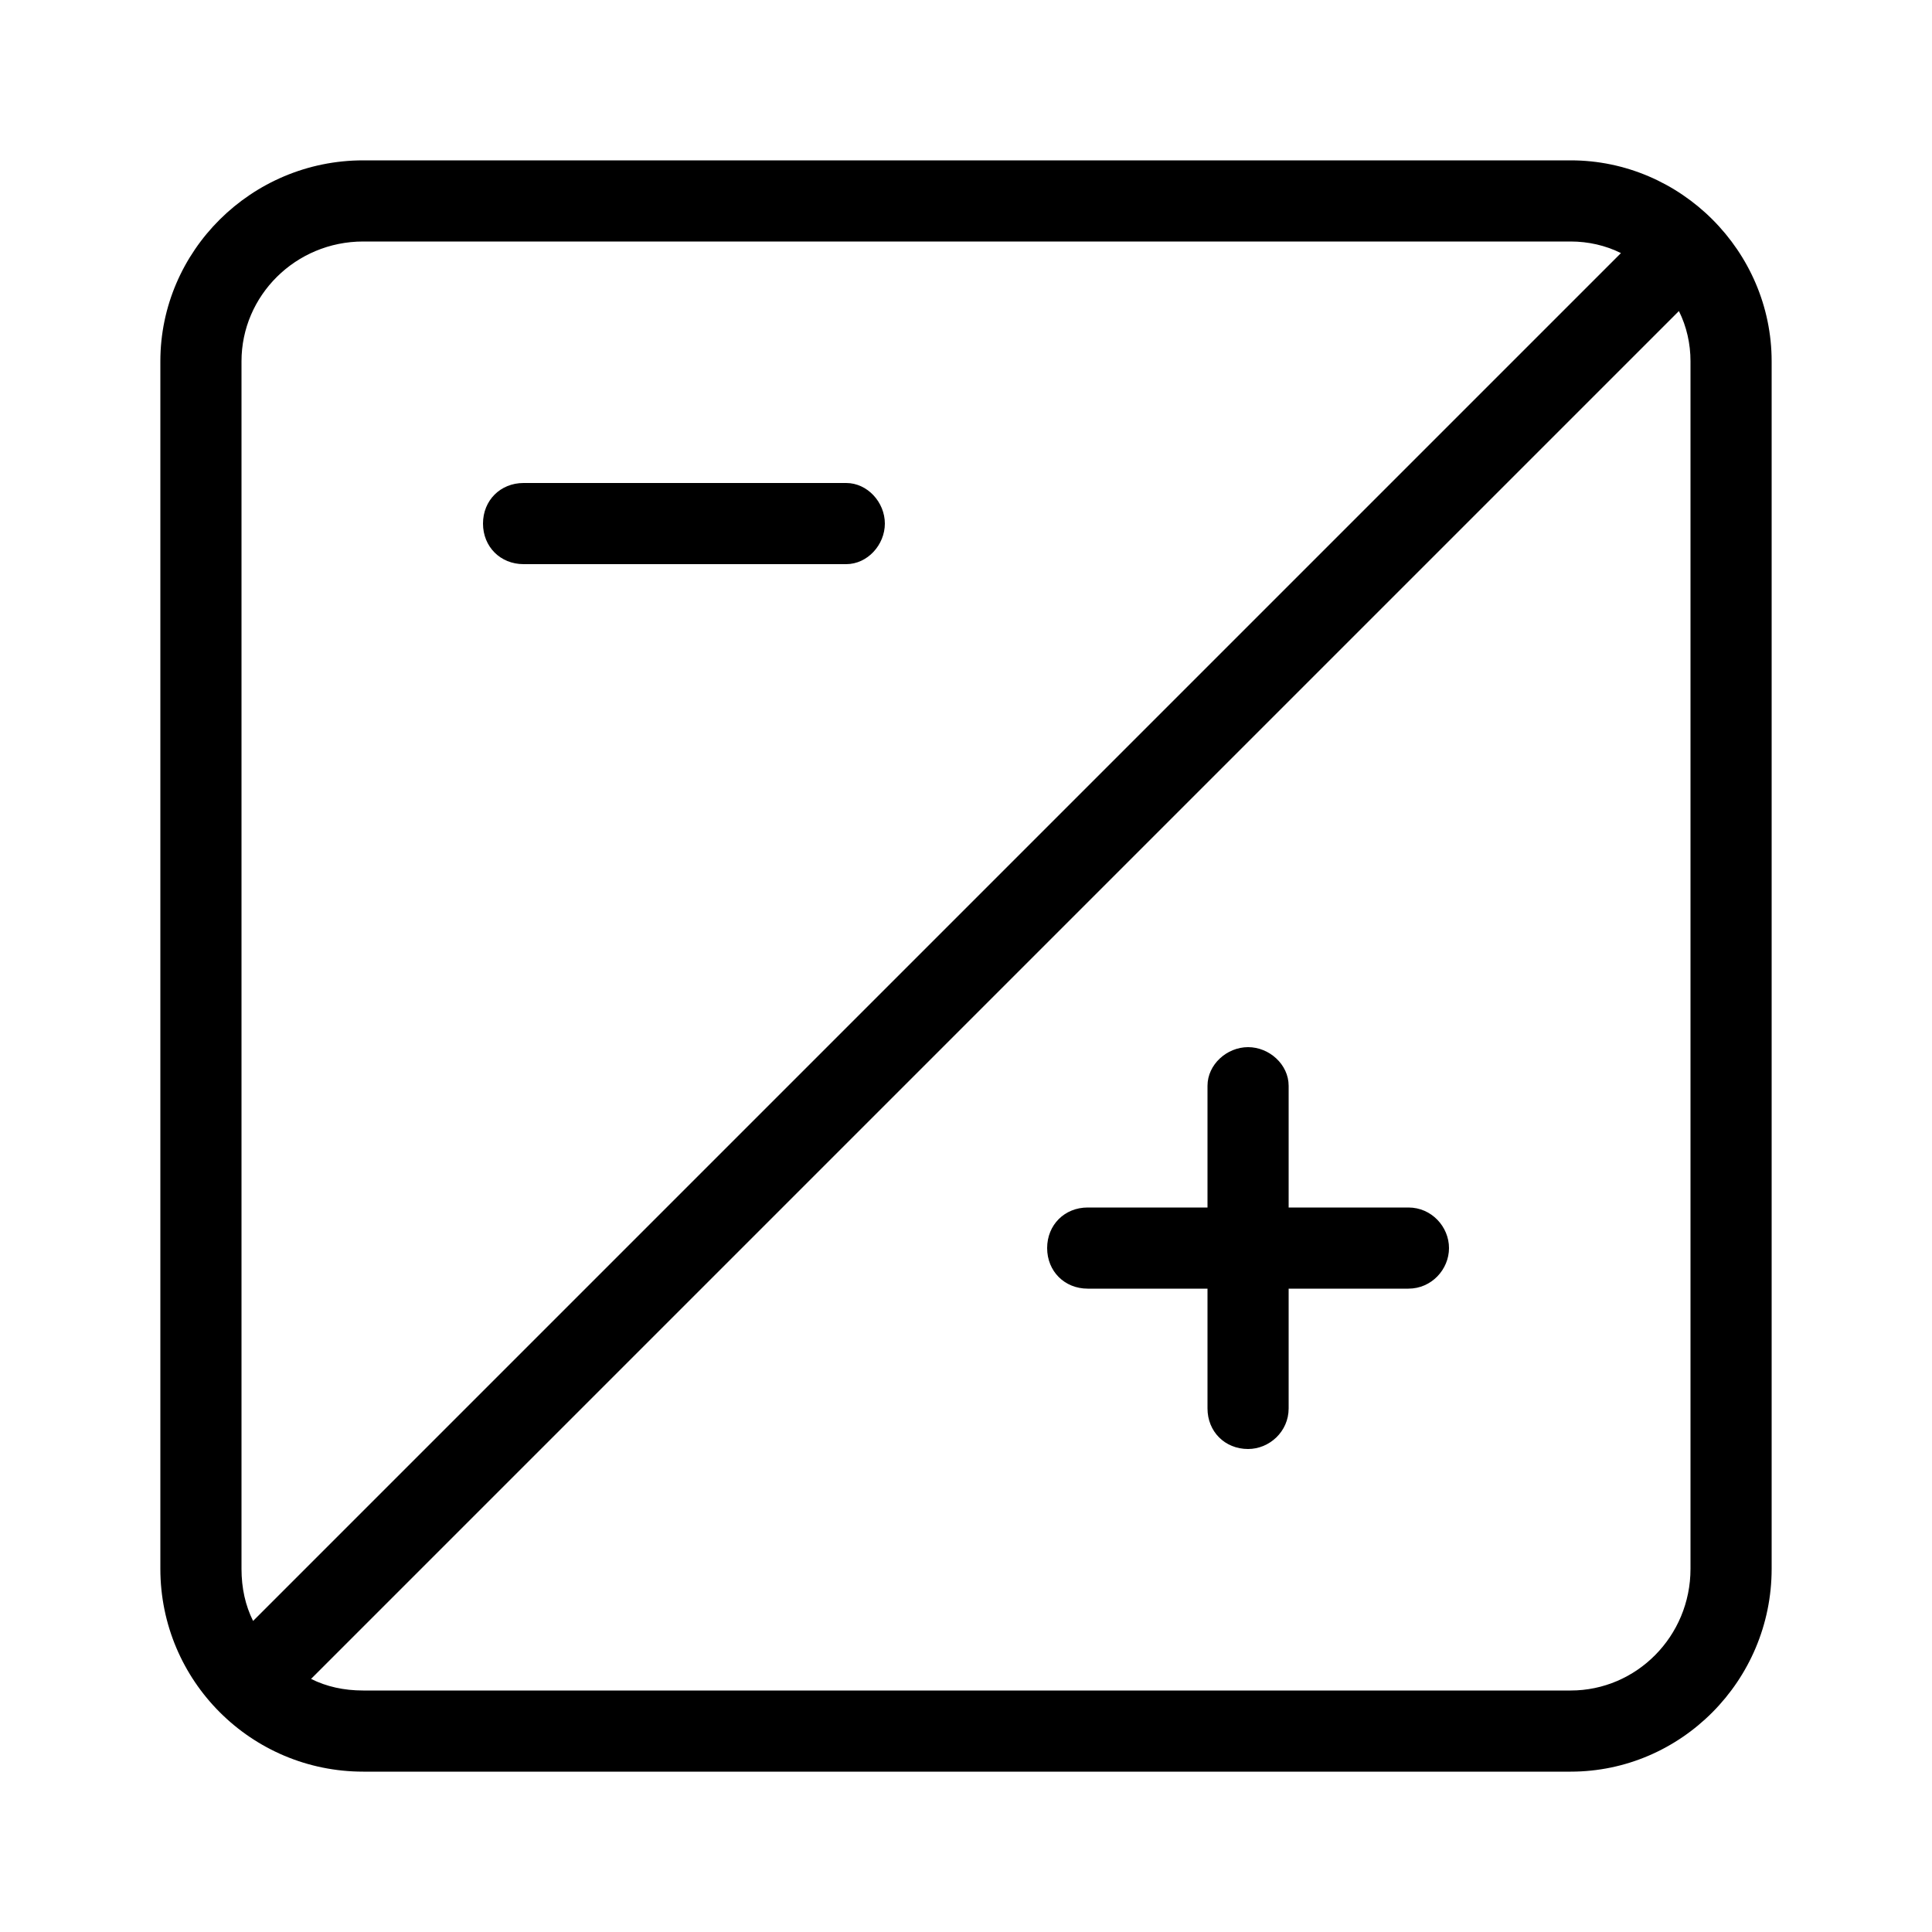 <svg xmlns="http://www.w3.org/2000/svg" width="24" height="24" viewBox="0 0 24 24">
<path d="M10.512 6h-4.008c-0.288 0-0.504 0.216-0.504 0.504s0.216 0.504 0.504 0.504h4.008c0.264 0 0.48-0.24 0.48-0.504s-0.216-0.504-0.48-0.504zM19.512 1.992h-15c-1.392 0-2.52 1.128-2.52 2.496v15c0 1.392 1.128 2.52 2.52 2.52h15c1.368 0 2.496-1.128 2.496-2.52v-15c0-1.368-1.128-2.496-2.496-2.496zM3 19.488v-15c0-0.816 0.672-1.488 1.512-1.488h15c0.216 0 0.432 0.048 0.624 0.144l-16.992 16.992c-0.096-0.192-0.144-0.408-0.144-0.648zM21 19.488c0 0.84-0.672 1.512-1.488 1.512h-15c-0.24 0-0.456-0.048-0.648-0.144l16.992-16.992c0.096 0.192 0.144 0.408 0.144 0.624v15zM17.496 15h-1.488v-1.512c0-0.264-0.24-0.48-0.504-0.48s-0.504 0.216-0.504 0.48v1.512h-1.488c-0.288 0-0.504 0.216-0.504 0.504s0.216 0.504 0.504 0.504h1.488v1.488c0 0 0 0 0 0 0 0.288 0.216 0.504 0.504 0.504 0 0 0 0 0 0 0.264 0 0.504-0.216 0.504-0.504v-1.488h1.488c0.288 0 0.504-0.24 0.504-0.504s-0.216-0.504-0.504-0.504z"></path>
</svg>
